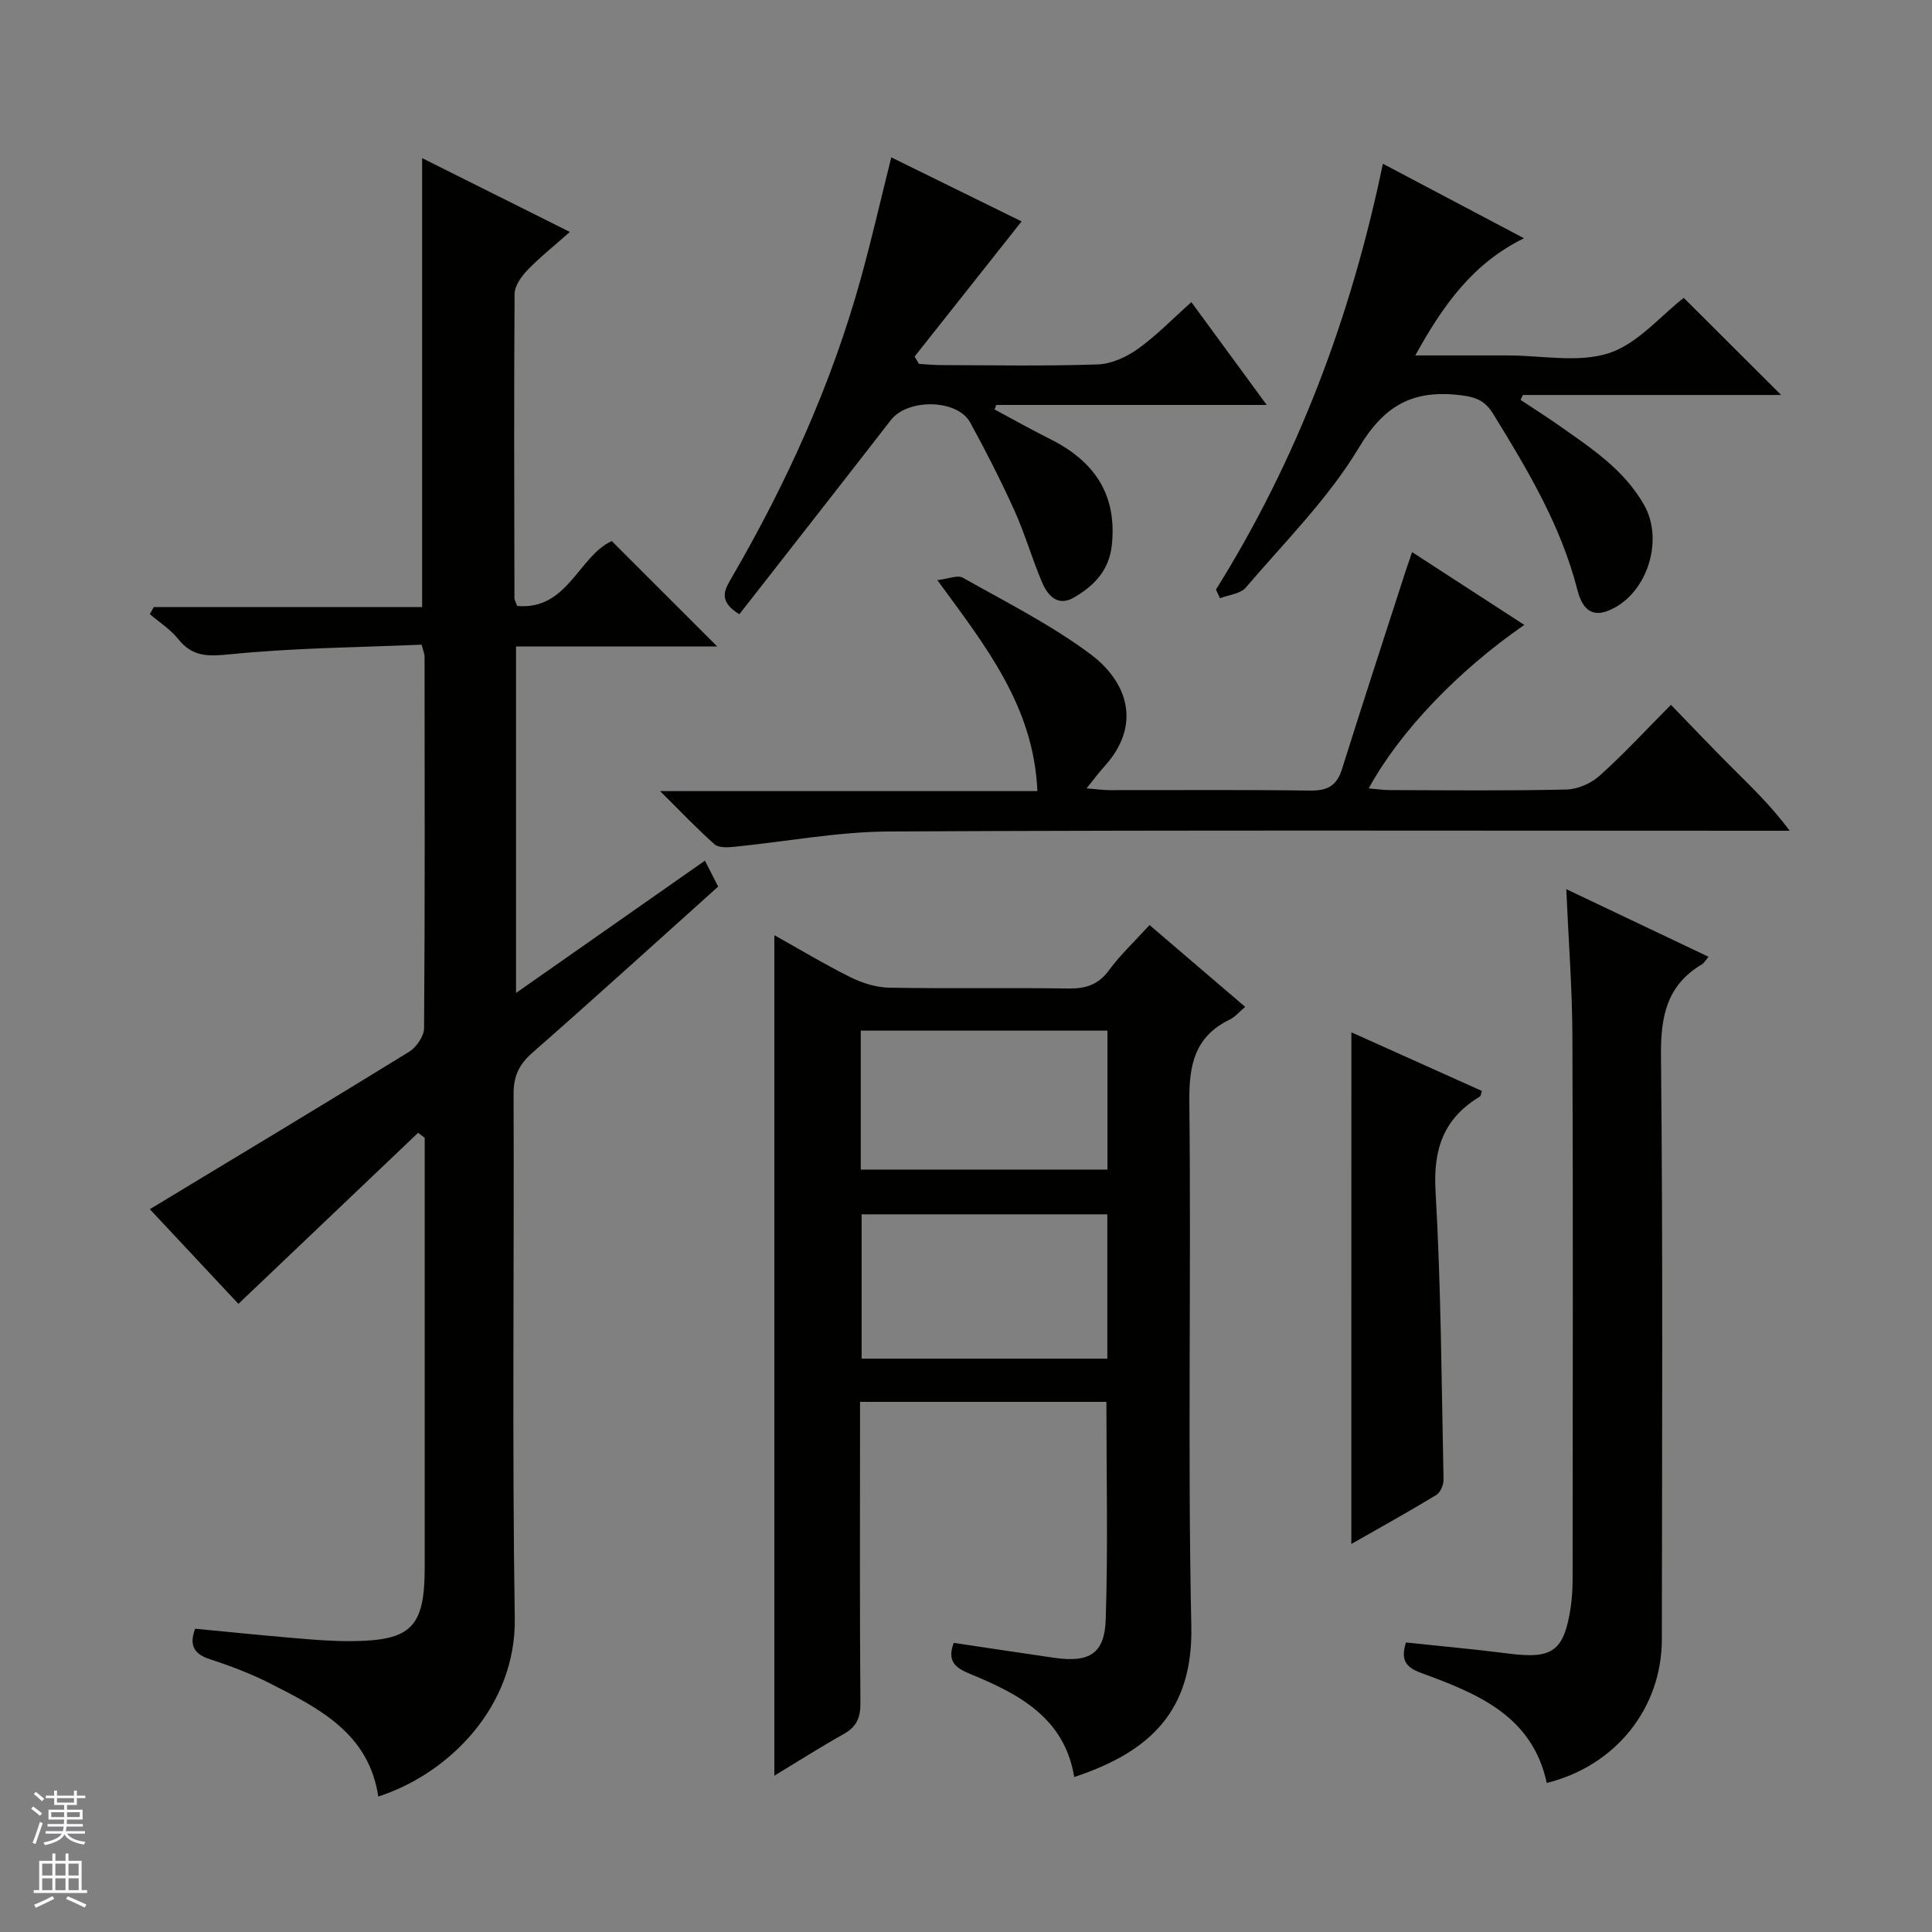 <svg enable-background="new 0 0 400 400" viewBox="0 0 400 400" xmlns="http://www.w3.org/2000/svg"><rect x="0" y="0" width="400" height="400" fill="#808080" stroke="none"/><g fill="#010100"><path d="m40.4 337.21c6.86.66 13.6 1.35 20.35 1.92 3.97.34 7.96.68 11.94.65 12.52-.09 15.24-2.88 15.24-15.32.01-28 0-56 0-83.99 0-1.63 0-3.26 0-4.89-.45-.35-.91-.7-1.36-1.05-12.28 11.69-24.56 23.38-37.21 35.42-6.06-6.48-12.5-13.35-18.34-19.6 17.97-10.86 35.88-21.62 53.67-32.58 1.51-.93 3.1-3.23 3.11-4.9.19-25.66.12-51.33.1-76.99 0-.46-.22-.92-.61-2.41-13.11.57-26.38.66-39.53 1.98-4.59.46-7.86.63-10.87-3.15-1.59-2-3.89-3.45-5.87-5.15.27-.49.55-.98.82-1.47h55.56c0-31.22 0-61.76 0-92.94 10.05 5.02 19.94 9.97 30.58 15.28-3.26 2.9-6.2 5.23-8.78 7.91-1.27 1.31-2.65 3.26-2.66 4.93-.15 21-.07 41.99-.03 62.99 0 .31.2.61.55 1.6 10.44.97 12.7-10.26 19.6-13.43 7.26 7.26 14.56 14.56 21.84 21.83-13.42 0-27.33 0-41.66 0v71.73c13.29-9.31 26.01-18.22 39.11-27.39 1.03 2.03 1.83 3.6 2.74 5.37-12.92 11.59-25.61 23.12-38.49 34.42-2.75 2.42-3.88 4.83-3.87 8.53.14 36.16-.32 72.33.25 108.49.29 18.35-13.68 32.25-28.26 36.95-1.95-13.04-12.21-18.24-22.37-23.4-3.98-2.02-8.21-3.64-12.46-5.01-3.54-1.14-4.29-3.1-3.09-6.33z"/><path d="m238 191.52c6.75 5.77 13.17 11.27 19.8 16.94-1.19 1-2.06 2.07-3.18 2.62-7.34 3.56-8.47 9.49-8.38 17.15.4 36.14-.36 72.3.41 108.42.37 17.38-8.3 25.99-24.24 31.26-2.03-12.27-11.48-17.2-21.51-21.32-3.14-1.29-4.86-2.64-3.44-6.45 6.89 1.02 13.84 2.09 20.81 3.09 7.25 1.04 10.43-.8 10.66-7.97.48-14.92.14-29.86.14-45.02-16.82 0-33.58 0-51.01 0v5.4c0 18.99-.08 37.98.08 56.96.02 3.03-.79 4.91-3.44 6.4-4.75 2.66-9.35 5.6-14.38 8.64 0-58.09 0-115.68 0-174.02 5.31 2.96 10.46 6.08 15.84 8.74 2.42 1.2 5.27 2.08 7.95 2.13 12.32.22 24.65-.02 36.97.17 3.63.06 6.28-.72 8.53-3.79 2.35-3.2 5.3-5.95 8.39-9.35zm-8.74 89.77c0-10.43 0-20.2 0-29.88-17.22 0-34.1 0-50.87 0v29.88zm-51.05-39.14h51.08c0-9.88 0-19.31 0-28.77-17.19 0-34.07 0-51.08 0z"/><path d="m320.24 369.14c-2.99-13.91-14.38-18.52-25.92-22.74-3.18-1.16-4.41-2.61-3.23-6.34 7.04.75 14.24 1.39 21.4 2.31 8.92 1.14 11.31-.52 12.69-9.48.3-1.96.4-3.97.41-5.95.02-37.47.11-74.94-.04-112.41-.04-9.95-.81-19.89-1.27-30.44 9.79 4.65 19.41 9.22 29.45 14-.62.73-.9 1.29-1.36 1.56-7.27 4.32-8.56 10.75-8.48 18.88.41 40.3.21 80.6.18 120.9-.03 14.24-9.56 26.17-23.83 29.71z"/><path d="m292.36 114.31c8.12 5.26 15.63 10.14 23.23 15.07-13.75 9.5-25.83 22.13-32.21 33.84 1.63.14 3.02.36 4.42.36 12.17.03 24.34.17 36.5-.12 2.35-.05 5.12-1.27 6.89-2.86 4.95-4.44 9.47-9.35 14.76-14.67 4.23 4.36 8.21 8.56 12.3 12.65 4.12 4.12 8.35 8.13 12.29 13.42-1.66 0-3.31 0-4.97 0-60.5 0-121-.16-181.5.15-10.73.06-21.44 2.12-32.17 3.18-1.32.13-3.13.21-3.97-.53-3.57-3.17-6.87-6.66-11.26-11.01h78.11c-.76-17.48-10.58-29.86-20.72-43.68 2.28-.26 4.2-1.12 5.29-.5 8.96 5.07 18.26 9.73 26.46 15.86 7.29 5.45 10.93 14.35 2.77 23.3-1.11 1.21-2.08 2.55-3.62 4.45 1.98.16 3.36.37 4.75.37 13.83.02 27.67-.1 41.5.09 3.54.05 5.54-.94 6.62-4.4 4.32-13.75 8.8-27.45 13.23-41.17.37-1.1.75-2.19 1.3-3.8z"/><path d="m251.75 122.07c16.92-27.09 27.98-56.47 34.56-88.17 9.67 5.1 19.16 10.12 29.22 15.43-10.56 5.16-16.73 13.79-22.51 24.26h16.71 2.5c7 0 14.51 1.58 20.85-.47 5.95-1.92 10.66-7.68 15.52-11.45 6.53 6.51 13.31 13.27 20.17 20.11-17.68 0-35.58 0-53.48 0-.16.34-.31.68-.47 1.02 2.63 1.74 5.3 3.43 7.88 5.24 6.66 4.7 13.54 9.14 17.71 16.54 4.23 7.51.43 18.85-7.58 21.91-4.06 1.55-5.54-1.58-6.28-4.47-3.4-13.27-10.31-24.79-17.38-36.29-1.68-2.73-3.53-3.52-6.69-3.9-9.72-1.19-15.76 1.88-21.11 10.81-6.34 10.57-15.36 19.54-23.45 29.02-1.11 1.3-3.52 1.49-5.33 2.2-.27-.59-.55-1.19-.84-1.79z"/><path d="m153.07 127.18c-4.61-2.85-2.96-5.22-1.47-7.78 11.29-19.46 20.54-39.83 26.57-61.55 2.26-8.13 4.13-16.36 6.36-25.27 9.18 4.51 18.31 9 26.98 13.26-7.45 9.41-14.8 18.69-22.15 27.98.3.51.6 1.01.9 1.52 1.52.09 3.04.24 4.56.25 10.82.02 21.65.23 32.46-.14 2.83-.1 5.95-1.53 8.31-3.22 3.86-2.76 7.21-6.24 11.07-9.68 5.23 7.13 10.19 13.9 15.6 21.29-19.21 0-37.6 0-56 0-.11.31-.22.63-.34.94 3.82 2.04 7.6 4.17 11.48 6.11 9.1 4.55 13.92 11.41 12.79 21.99-.57 5.26-3.72 8.44-7.84 10.83-3.36 1.95-5.44-.4-6.61-3.16-2.07-4.88-3.53-10.02-5.71-14.84-2.8-6.19-5.89-12.27-9.16-18.23-2.68-4.89-12.95-5-16.42-.52-10.36 13.37-20.82 26.69-31.38 40.22z"/><path d="m279.79 213.73c8.99 4.04 18.01 8.09 27.02 12.14-.21.63-.22 1.04-.41 1.16-7.45 4.46-9.69 10.79-9.19 19.53 1.15 19.89 1.24 39.84 1.66 59.76.02 1.08-.64 2.68-1.49 3.19-5.78 3.51-11.7 6.79-17.6 10.15.01-35.38.01-70.3.01-105.93z"/></g><path d="m6.45 374.46.42-.45c.65.47 1.27.95 1.85 1.44l-.45.49c-.66-.56-1.26-1.06-1.83-1.48m.93 7.33-.63-.26c.55-1.36 1.05-2.8 1.52-4.33.19.1.38.19.59.27-.46 1.29-.95 2.73-1.48 4.32m-.38-10.38.44-.42c.43.34 1.01.82 1.74 1.44l-.49.49c-.53-.51-1.09-1.01-1.69-1.51m2.5.35h1.72v-1.04h.59v1.04h3.52v-1.04h.59v1.04h1.75v.53h-1.75v1.42h-2.03v.97h3.22v2.03h-3.24c0 .35-.01.66-.03.93h3.32v.53h-3.37c-.03.27-.08.58-.15.94h3.96v.53h-3.71c.67.92 1.93 1.48 3.79 1.68-.13.24-.23.44-.29.59-2.13-.38-3.48-1.08-4.04-2.12-.43.97-1.77 1.72-4.03 2.23-.09-.19-.2-.37-.33-.55 2.1-.42 3.37-1.03 3.81-1.83h-3.36v-.53h3.58c.08-.29.13-.61.16-.94h-3.33v-.53h3.39c.02-.27.04-.58.04-.93h-3.23v-2.03h3.25v-.97h-2.07v-1.42h-1.73zm1.12 3.44v1h2.65c.01-.3.02-.44.01-.4v-.25-.35zm1.19-2h3.52v-.91h-3.52zm4.71 2h-2.63v.59c0 .15-.01.28-.01.4h2.64z" fill="#fafafc"/><path d="m13.55 383.74h.63v1.52h2.72v6.07h1.13v.6h-11.05v-.6h1.13v-6.07h2.73v-1.52h.63v1.52h2.1v-1.52zm-2.68 8.83.38.56c-1.24.63-2.53 1.25-3.85 1.85-.1-.21-.21-.42-.34-.63 1.36-.55 2.63-1.15 3.81-1.78m-2.13-4.27h2.1v-2.45h-2.1zm0 3.04h2.1v-2.46h-2.1zm2.72-3.04h2.1v-2.45h-2.1zm0 3.04h2.1v-2.46h-2.1zm6.07 3.6c-1.41-.71-2.7-1.3-3.86-1.78l.35-.56c1.45.62 2.75 1.19 3.88 1.72zm-1.25-9.09h-2.1v2.45h2.1zm-2.09 5.49h2.1v-2.46h-2.1z" fill="#fafafc"/></svg>
